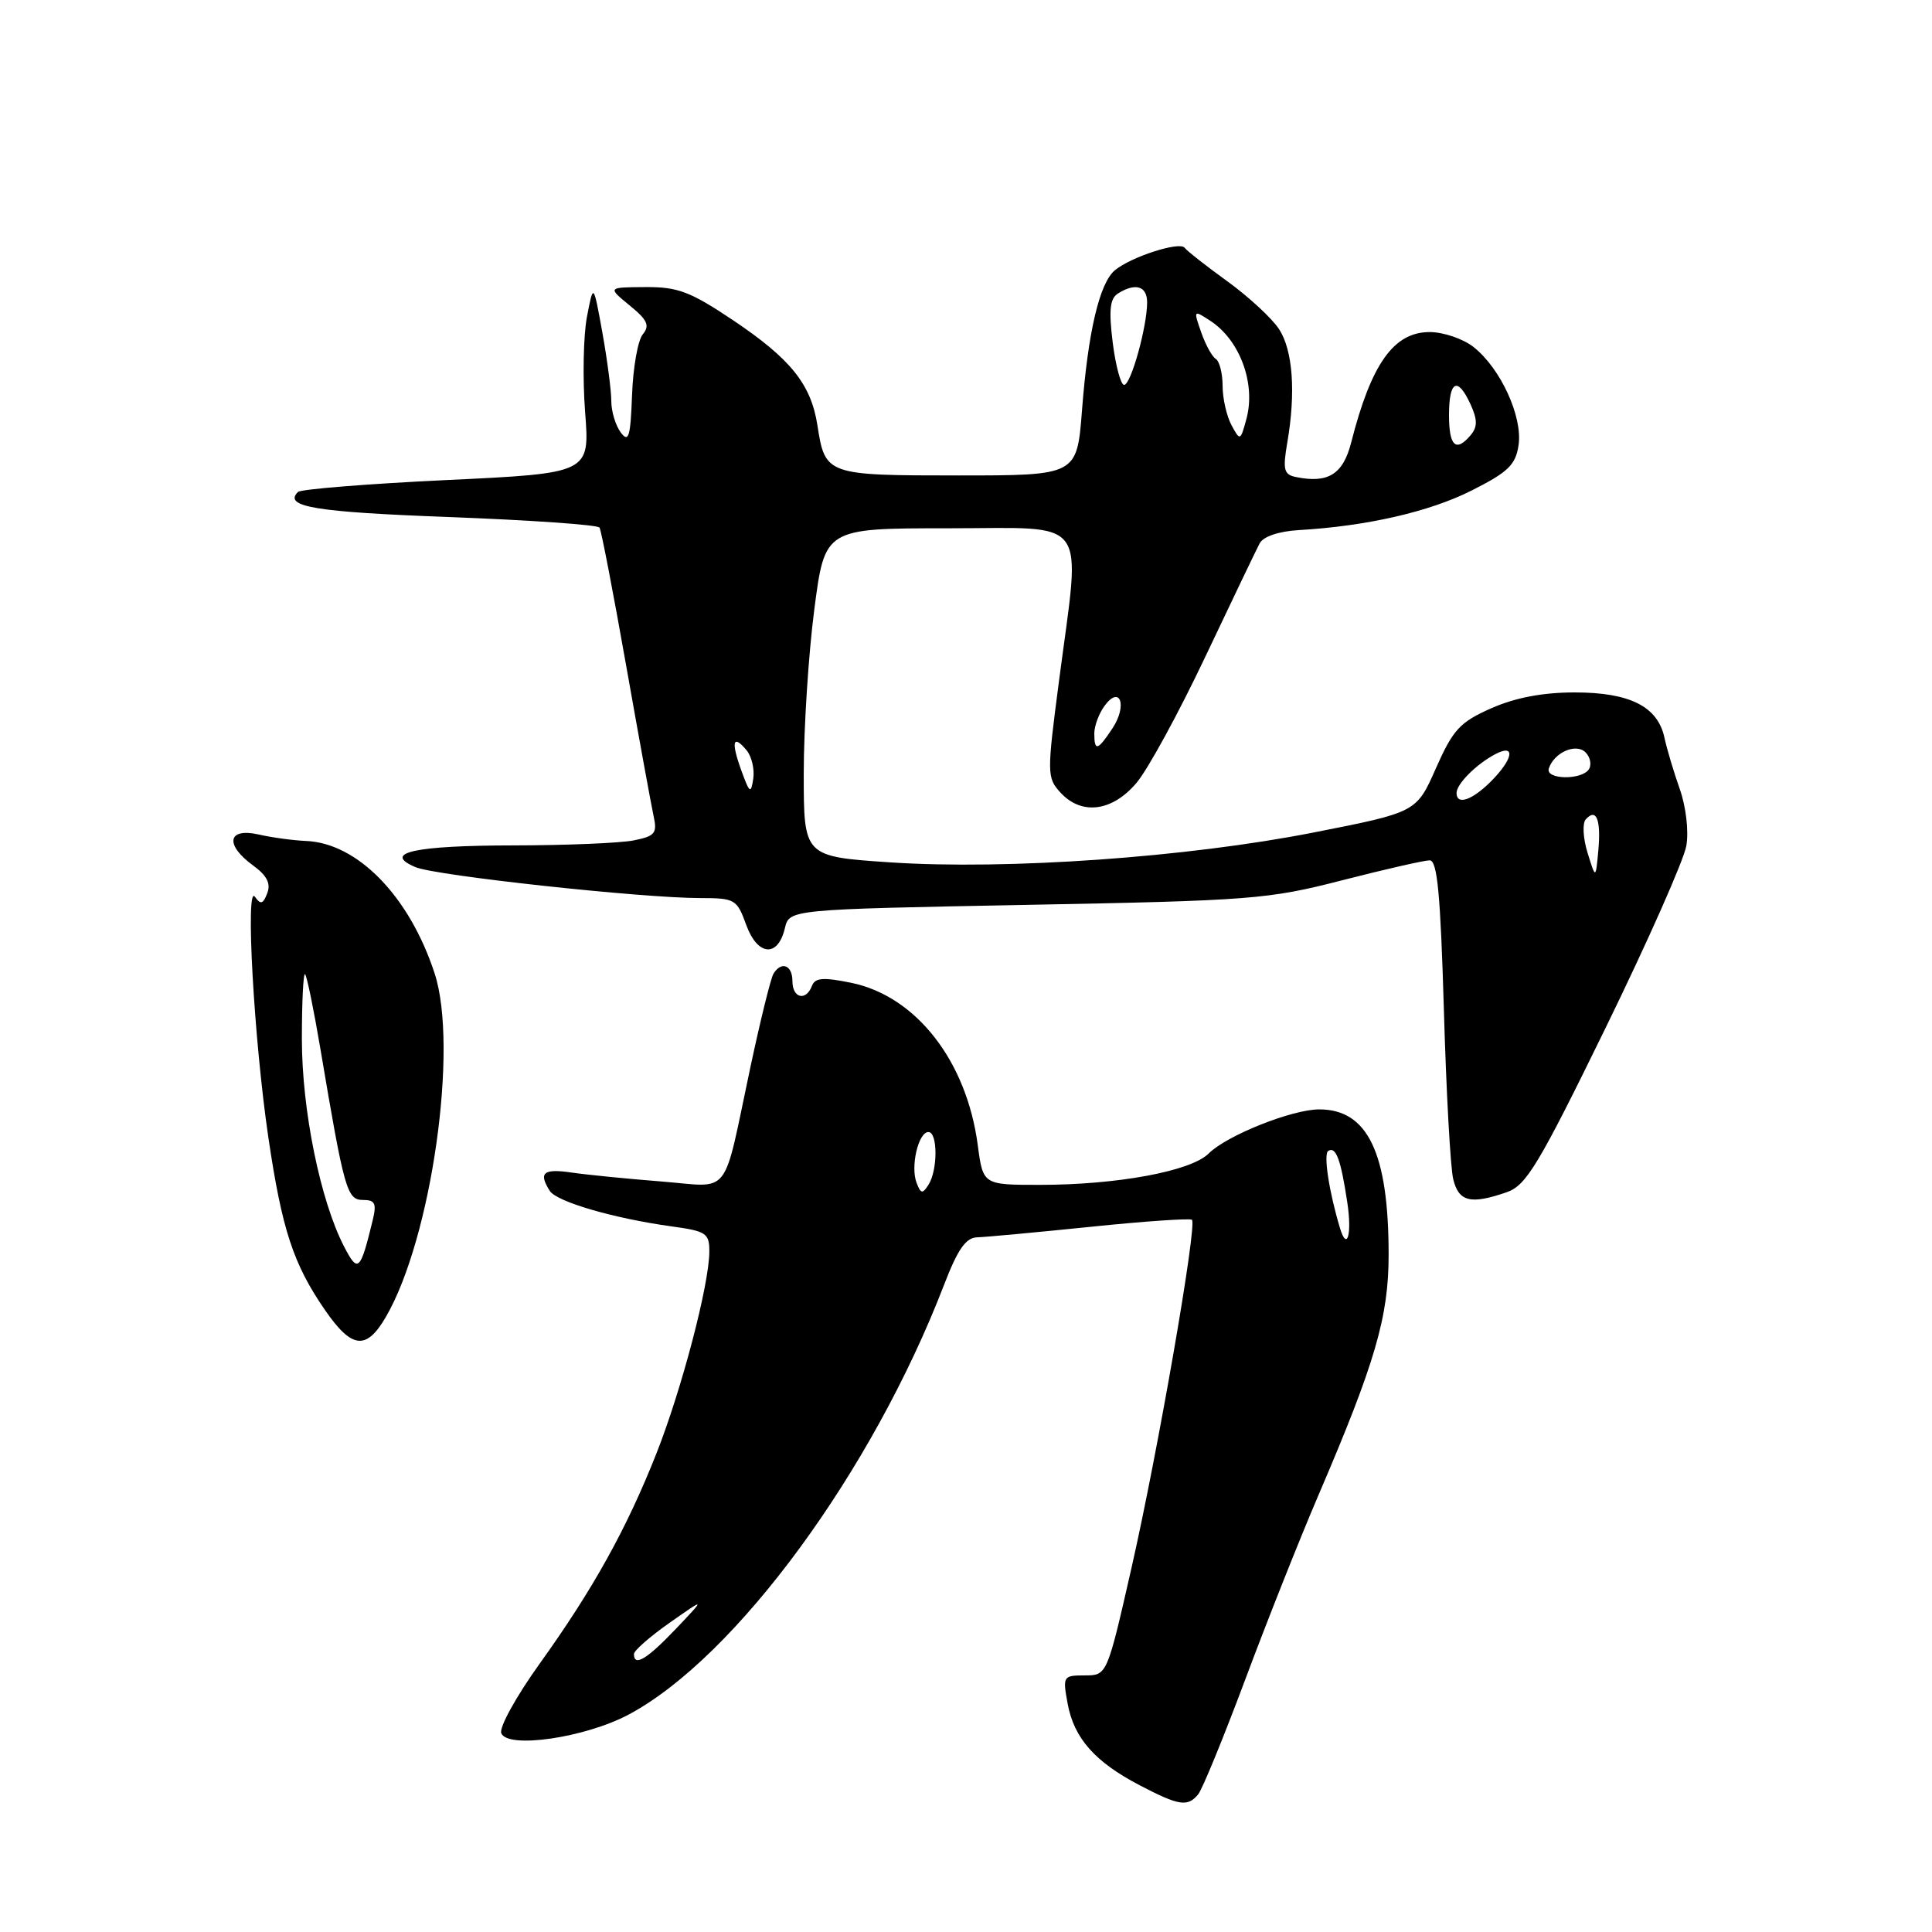<?xml version="1.0" encoding="UTF-8" standalone="no"?>
<!DOCTYPE svg PUBLIC "-//W3C//DTD SVG 1.1//EN" "http://www.w3.org/Graphics/SVG/1.1/DTD/svg11.dtd" >
<svg xmlns="http://www.w3.org/2000/svg" xmlns:xlink="http://www.w3.org/1999/xlink" version="1.1" viewBox="0 0 256 256">
 <g >
 <path fill="currentColor"
d=" M 158.77 237.75 C 159.33 237.06 162.13 230.22 165.00 222.55 C 167.86 214.88 172.24 203.85 174.73 198.05 C 182.22 180.59 184.00 174.48 184.00 166.27 C 184.00 152.78 181.24 147.00 174.81 147.00 C 171.20 147.00 162.55 150.45 160.15 152.85 C 157.81 155.19 148.04 157.00 137.80 157.00 C 130.26 157.00 130.26 157.00 129.56 151.75 C 128.09 140.59 121.40 132.01 112.81 130.23 C 109.09 129.47 108.00 129.55 107.59 130.63 C 106.79 132.71 105.00 132.27 105.00 130.00 C 105.00 127.88 103.54 127.31 102.49 129.02 C 102.14 129.58 100.78 135.10 99.46 141.27 C 95.68 159.04 97.04 157.29 87.61 156.55 C 83.15 156.20 77.81 155.67 75.75 155.37 C 71.99 154.82 71.32 155.38 72.85 157.80 C 73.77 159.24 81.31 161.44 88.97 162.50 C 93.58 163.13 94.00 163.41 93.99 165.84 C 93.98 170.19 90.33 184.11 86.98 192.59 C 83.03 202.58 78.60 210.56 71.49 220.47 C 68.41 224.76 66.13 228.89 66.42 229.65 C 67.23 231.77 77.55 230.26 83.32 227.18 C 97.48 219.62 115.58 194.96 125.09 170.25 C 126.91 165.52 127.98 163.99 129.49 163.95 C 130.60 163.92 137.35 163.29 144.50 162.56 C 151.65 161.82 157.70 161.41 157.94 161.63 C 158.65 162.30 153.44 192.31 149.93 207.75 C 146.69 222.00 146.69 222.00 143.73 222.00 C 140.86 222.00 140.80 222.11 141.47 225.75 C 142.31 230.32 145.07 233.45 151.00 236.55 C 156.22 239.28 157.38 239.46 158.77 237.75 Z  M 51.13 174.50 C 57.19 164.08 60.78 138.74 57.59 128.98 C 54.25 118.76 47.38 111.70 40.52 111.43 C 38.86 111.36 36.04 110.98 34.25 110.57 C 30.15 109.65 29.76 111.93 33.55 114.69 C 35.37 116.01 35.91 117.08 35.41 118.36 C 34.86 119.80 34.53 119.90 33.78 118.83 C 32.49 117.00 33.65 137.77 35.56 150.73 C 37.36 162.91 38.86 167.49 43.05 173.57 C 46.61 178.74 48.54 178.96 51.13 174.50 Z  M 199.66 157.97 C 202.24 157.07 203.87 154.37 212.74 136.22 C 218.31 124.82 223.13 113.95 223.45 112.06 C 223.78 110.11 223.40 106.88 222.58 104.56 C 221.79 102.33 220.88 99.27 220.55 97.76 C 219.67 93.62 215.97 91.75 208.66 91.75 C 204.43 91.75 200.79 92.44 197.60 93.85 C 193.44 95.69 192.54 96.67 190.27 101.79 C 187.69 107.63 187.69 107.63 174.06 110.31 C 157.28 113.61 133.40 115.29 118.00 114.27 C 106.50 113.50 106.50 113.50 106.50 102.50 C 106.50 96.45 107.13 86.66 107.90 80.75 C 109.30 70.00 109.30 70.00 125.65 70.00 C 144.62 70.00 143.22 68.07 140.33 90.18 C 138.72 102.46 138.72 103.04 140.48 104.98 C 143.27 108.06 147.34 107.57 150.58 103.75 C 152.10 101.96 156.21 94.42 159.72 87.00 C 163.24 79.58 166.47 72.83 166.91 72.00 C 167.39 71.09 169.43 70.40 172.10 70.24 C 181.10 69.72 189.43 67.81 195.01 64.99 C 199.85 62.55 200.83 61.60 201.22 58.97 C 201.77 55.20 198.83 48.80 195.25 45.98 C 193.87 44.89 191.25 44.00 189.44 44.00 C 184.68 44.00 181.70 48.19 179.04 58.63 C 177.96 62.86 175.98 64.09 171.68 63.20 C 170.12 62.88 169.96 62.22 170.57 58.66 C 171.72 51.99 171.31 46.41 169.48 43.61 C 168.54 42.17 165.46 39.33 162.64 37.28 C 159.81 35.24 157.26 33.23 156.97 32.83 C 156.33 31.95 149.87 34.03 147.73 35.81 C 145.69 37.50 144.16 44.01 143.37 54.38 C 142.70 63.00 142.70 63.00 126.97 63.00 C 109.50 63.00 109.33 62.94 108.31 56.34 C 107.46 50.91 104.77 47.56 97.16 42.45 C 91.46 38.63 89.81 38.01 85.51 38.04 C 80.50 38.07 80.50 38.07 83.43 40.47 C 85.79 42.39 86.13 43.14 85.18 44.29 C 84.52 45.07 83.88 48.70 83.75 52.35 C 83.54 57.92 83.30 58.71 82.25 57.30 C 81.56 56.37 81.00 54.50 81.00 53.14 C 81.00 51.78 80.47 47.70 79.82 44.08 C 78.63 37.50 78.63 37.50 77.77 42.00 C 77.30 44.48 77.19 50.15 77.53 54.60 C 78.16 62.71 78.16 62.71 59.15 63.61 C 48.70 64.11 39.85 64.82 39.48 65.19 C 37.52 67.15 41.75 67.85 59.51 68.51 C 70.25 68.92 79.22 69.54 79.44 69.91 C 79.67 70.27 81.24 78.43 82.94 88.03 C 84.64 97.64 86.29 106.67 86.60 108.11 C 87.11 110.41 86.81 110.79 83.96 111.36 C 82.20 111.71 75.07 112.01 68.12 112.02 C 54.92 112.03 50.56 112.99 55.05 114.90 C 57.71 116.03 85.05 119.00 92.81 119.00 C 97.39 119.00 97.65 119.16 98.88 122.56 C 100.38 126.68 103.08 126.91 104.00 122.99 C 104.59 120.50 104.59 120.50 136.04 119.90 C 165.78 119.34 168.07 119.16 177.81 116.65 C 183.49 115.19 188.72 114.00 189.44 114.00 C 190.45 114.00 190.87 118.44 191.32 133.75 C 191.63 144.61 192.19 154.74 192.56 156.25 C 193.29 159.25 194.88 159.63 199.66 157.97 Z  M 84.00 219.17 C 84.00 218.71 86.14 216.84 88.75 215.01 C 93.50 211.68 93.50 211.68 89.55 215.84 C 85.72 219.86 84.00 220.90 84.00 219.17 Z  M 177.56 162.75 C 176.10 157.91 175.34 152.91 176.00 152.50 C 177.02 151.87 177.67 153.64 178.53 159.37 C 179.16 163.55 178.50 165.85 177.56 162.75 Z  M 121.45 156.72 C 120.62 154.58 121.69 150.00 123.02 150.00 C 124.26 150.00 124.27 155.02 123.04 156.97 C 122.24 158.23 122.01 158.20 121.45 156.72 Z  M 45.59 165.17 C 42.44 159.08 40.00 147.08 40.00 137.67 C 40.00 132.72 40.19 128.86 40.43 129.09 C 40.66 129.33 41.58 133.79 42.46 139.01 C 45.61 157.69 45.97 159.00 48.09 159.00 C 49.71 159.00 49.93 159.46 49.37 161.75 C 47.74 168.45 47.43 168.73 45.59 165.17 Z  M 210.36 113.00 C 209.76 111.08 209.66 109.08 210.12 108.57 C 211.52 107.02 212.15 108.58 211.79 112.65 C 211.44 116.50 211.44 116.50 210.36 113.00 Z  M 193.00 105.07 C 193.00 103.89 195.58 101.29 198.08 99.96 C 200.86 98.47 200.56 100.53 197.55 103.55 C 195.04 106.05 193.00 106.74 193.00 105.07 Z  M 98.23 102.09 C 96.84 98.26 97.11 97.23 98.93 99.42 C 99.60 100.23 100.00 101.93 99.81 103.19 C 99.50 105.24 99.33 105.12 98.23 102.09 Z  M 205.23 101.82 C 205.93 99.70 208.83 98.43 210.09 99.69 C 210.71 100.31 210.92 101.31 210.55 101.91 C 209.63 103.40 204.73 103.32 205.23 101.82 Z  M 145.00 97.19 C 145.00 96.20 145.61 94.55 146.35 93.54 C 148.41 90.72 149.41 93.45 147.43 96.47 C 145.46 99.47 145.00 99.61 145.00 97.19 Z  M 192.00 55.00 C 192.00 50.40 193.15 49.84 194.87 53.61 C 195.77 55.59 195.78 56.56 194.91 57.61 C 192.93 59.99 192.00 59.15 192.00 55.00 Z  M 163.17 56.32 C 162.53 55.11 162.00 52.78 162.00 51.12 C 162.00 49.47 161.59 47.87 161.10 47.56 C 160.60 47.25 159.73 45.66 159.16 44.02 C 158.13 41.07 158.14 41.05 160.39 42.52 C 164.30 45.08 166.42 50.84 165.16 55.50 C 164.36 58.44 164.33 58.46 163.17 56.32 Z  M 147.44 45.39 C 146.91 41.12 147.07 39.57 148.12 38.90 C 150.44 37.43 152.00 37.90 152.00 40.06 C 152.00 43.28 149.85 51.00 148.95 51.00 C 148.51 51.00 147.83 48.47 147.44 45.39 Z "/>
</g>
</svg>